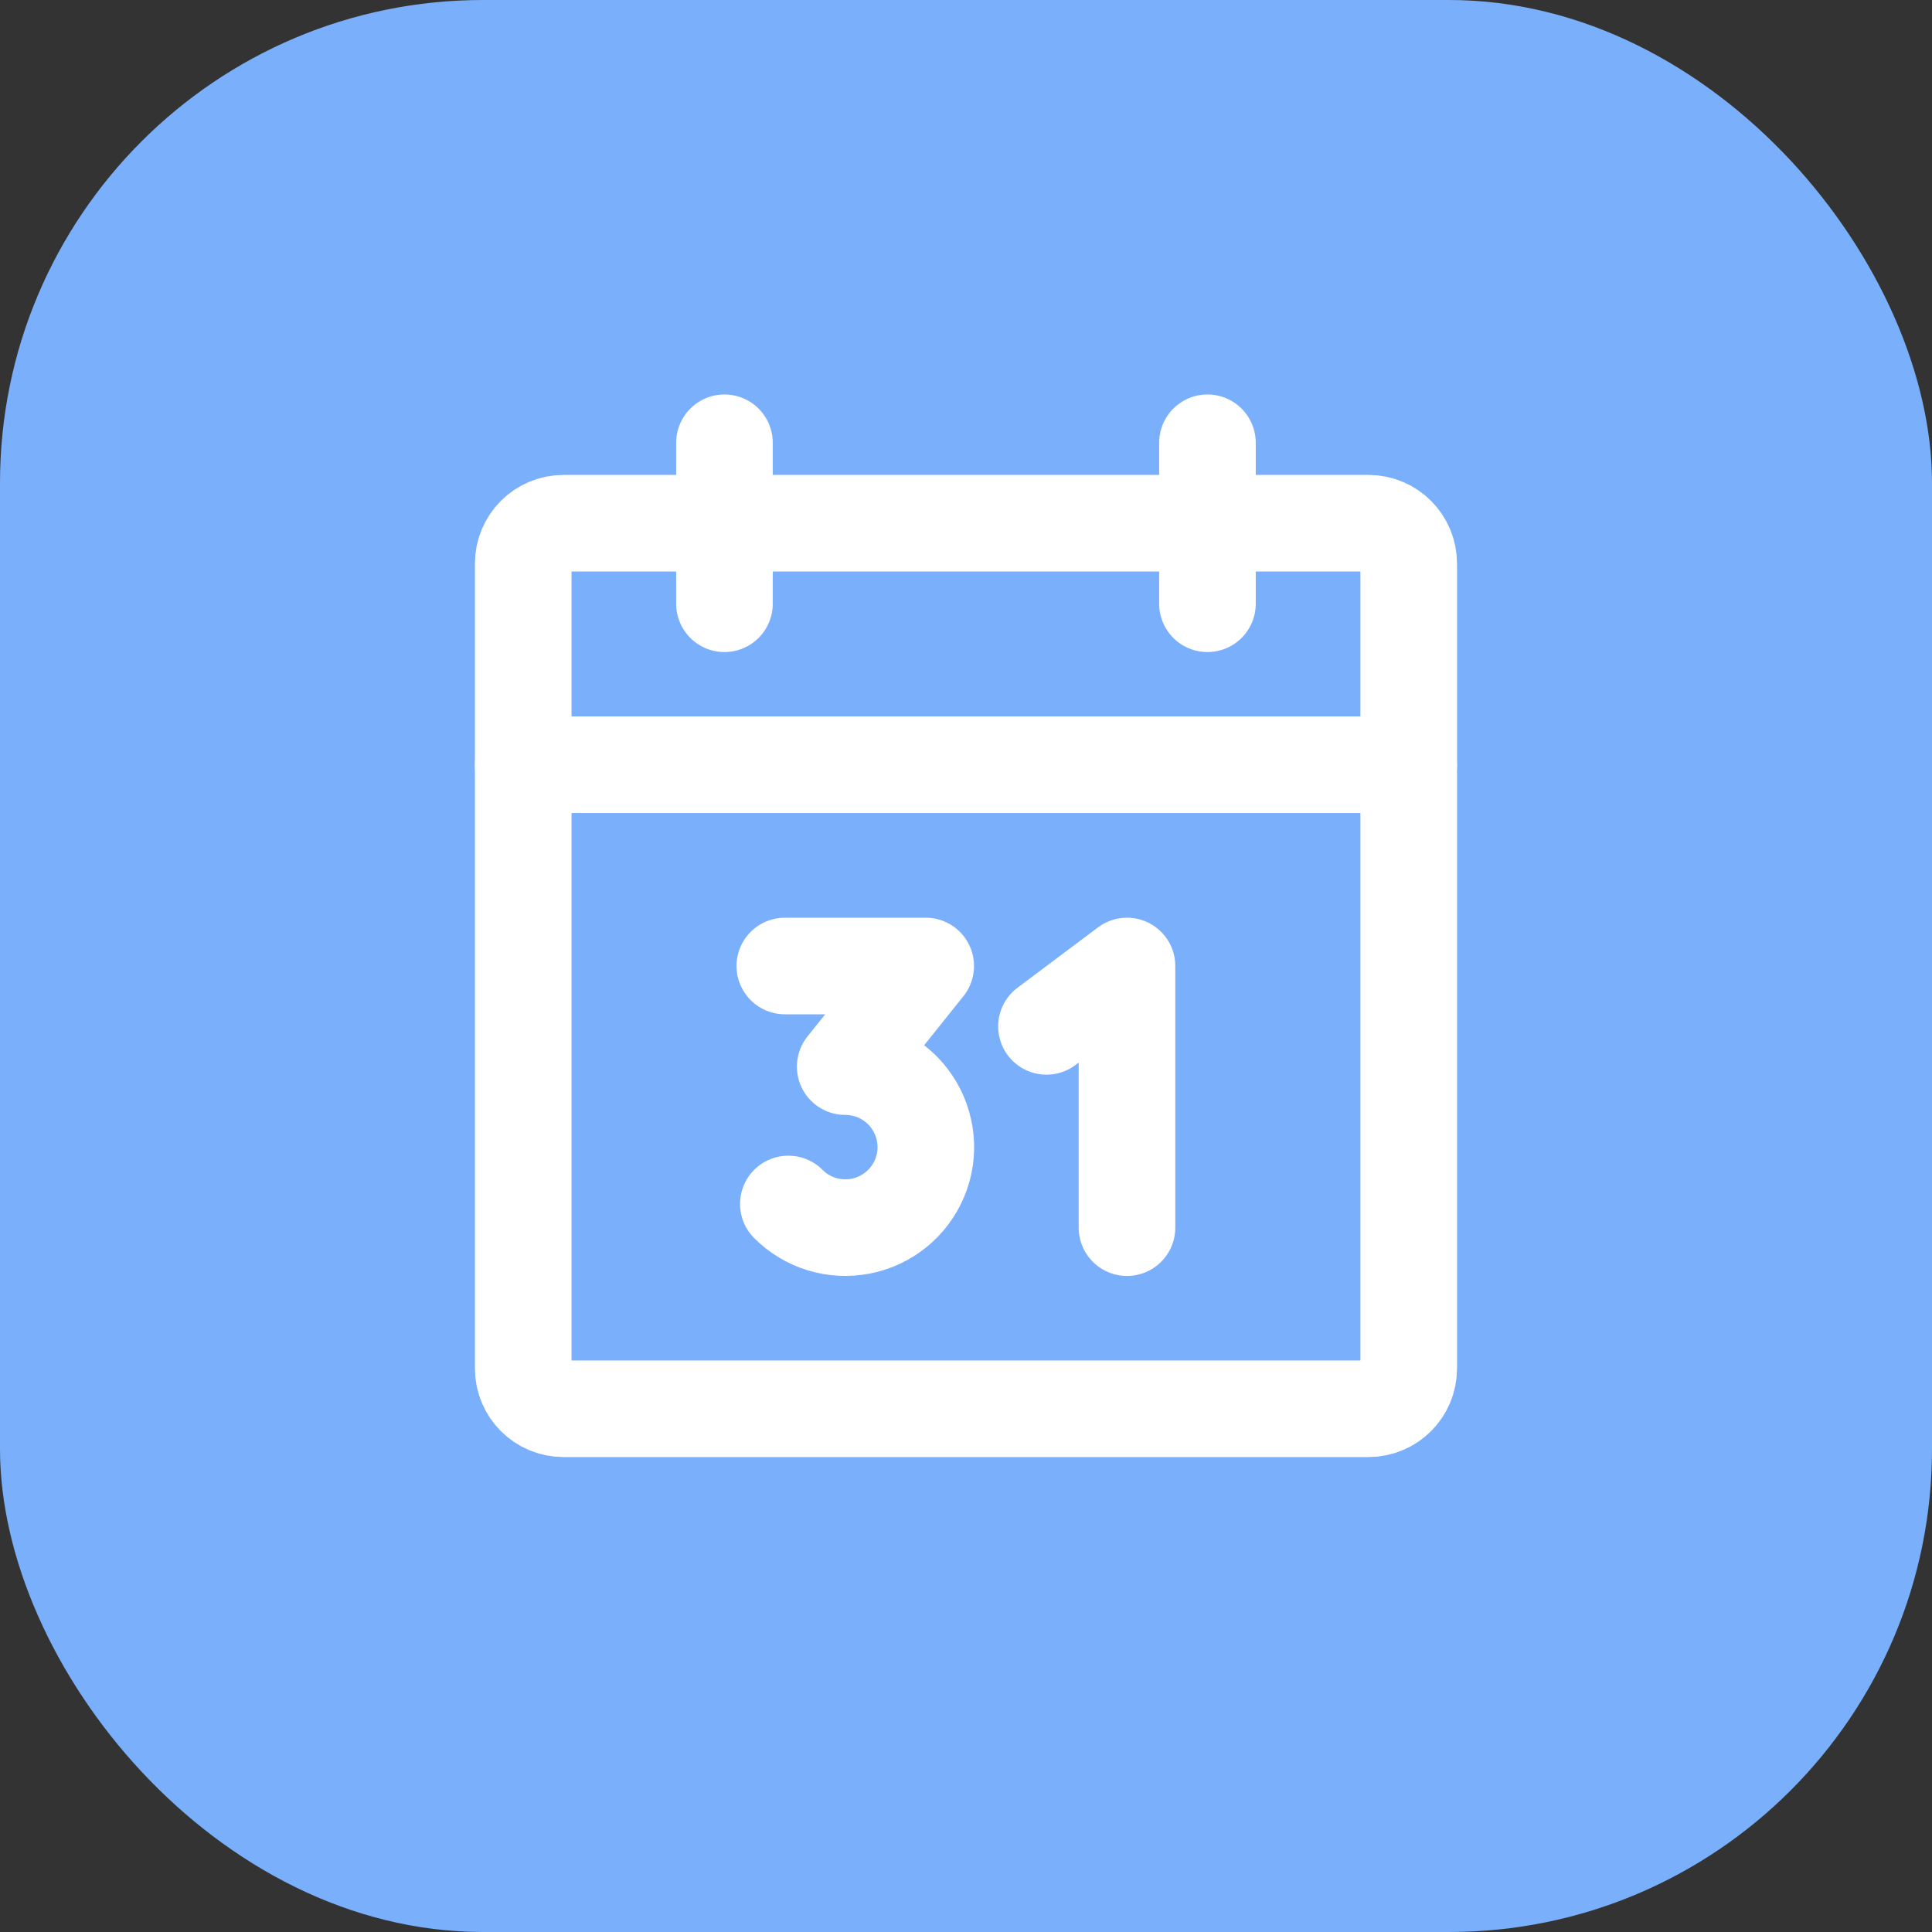 <svg width="40" height="40" viewBox="0 0 40 40" fill="none" xmlns="http://www.w3.org/2000/svg">
<rect x="0" y="0" width="40" height="40" fill="#333333" stroke="none"/>
<rect width="40" height="40" rx="10" fill="#7AAFFC"/>
<path d="M28.333 10.833H11.666C11.206 10.833 10.833 11.206 10.833 11.667V28.333C10.833 28.794 11.206 29.167 11.666 29.167H28.333C28.793 29.167 29.166 28.794 29.166 28.333V11.667C29.166 11.206 28.793 10.833 28.333 10.833Z" stroke="white" stroke-width="2" stroke-linecap="round" stroke-linejoin="round"/>
<path d="M24.999 9.167V12.5" stroke="white" stroke-width="2" stroke-linecap="round" stroke-linejoin="round"/>
<path d="M14.999 9.167V12.5" stroke="white" stroke-width="2" stroke-linecap="round" stroke-linejoin="round"/>
<path d="M10.833 15.833H29.166" stroke="white" stroke-width="2" stroke-linecap="round" stroke-linejoin="round"/>
<path d="M16.249 20H19.166L17.499 22.083C17.773 22.083 18.044 22.15 18.286 22.279C18.528 22.408 18.734 22.595 18.887 22.823C19.039 23.051 19.133 23.313 19.16 23.586C19.188 23.859 19.147 24.134 19.042 24.387C18.937 24.641 18.771 24.864 18.559 25.038C18.347 25.212 18.095 25.331 17.826 25.385C17.557 25.438 17.279 25.424 17.017 25.345C16.754 25.265 16.516 25.121 16.322 24.927" stroke="white" stroke-width="2" stroke-linecap="round" stroke-linejoin="round"/>
<path d="M21.666 21.25L23.333 20V25.417" stroke="white" stroke-width="2" stroke-linecap="round" stroke-linejoin="round"/>
</svg>
